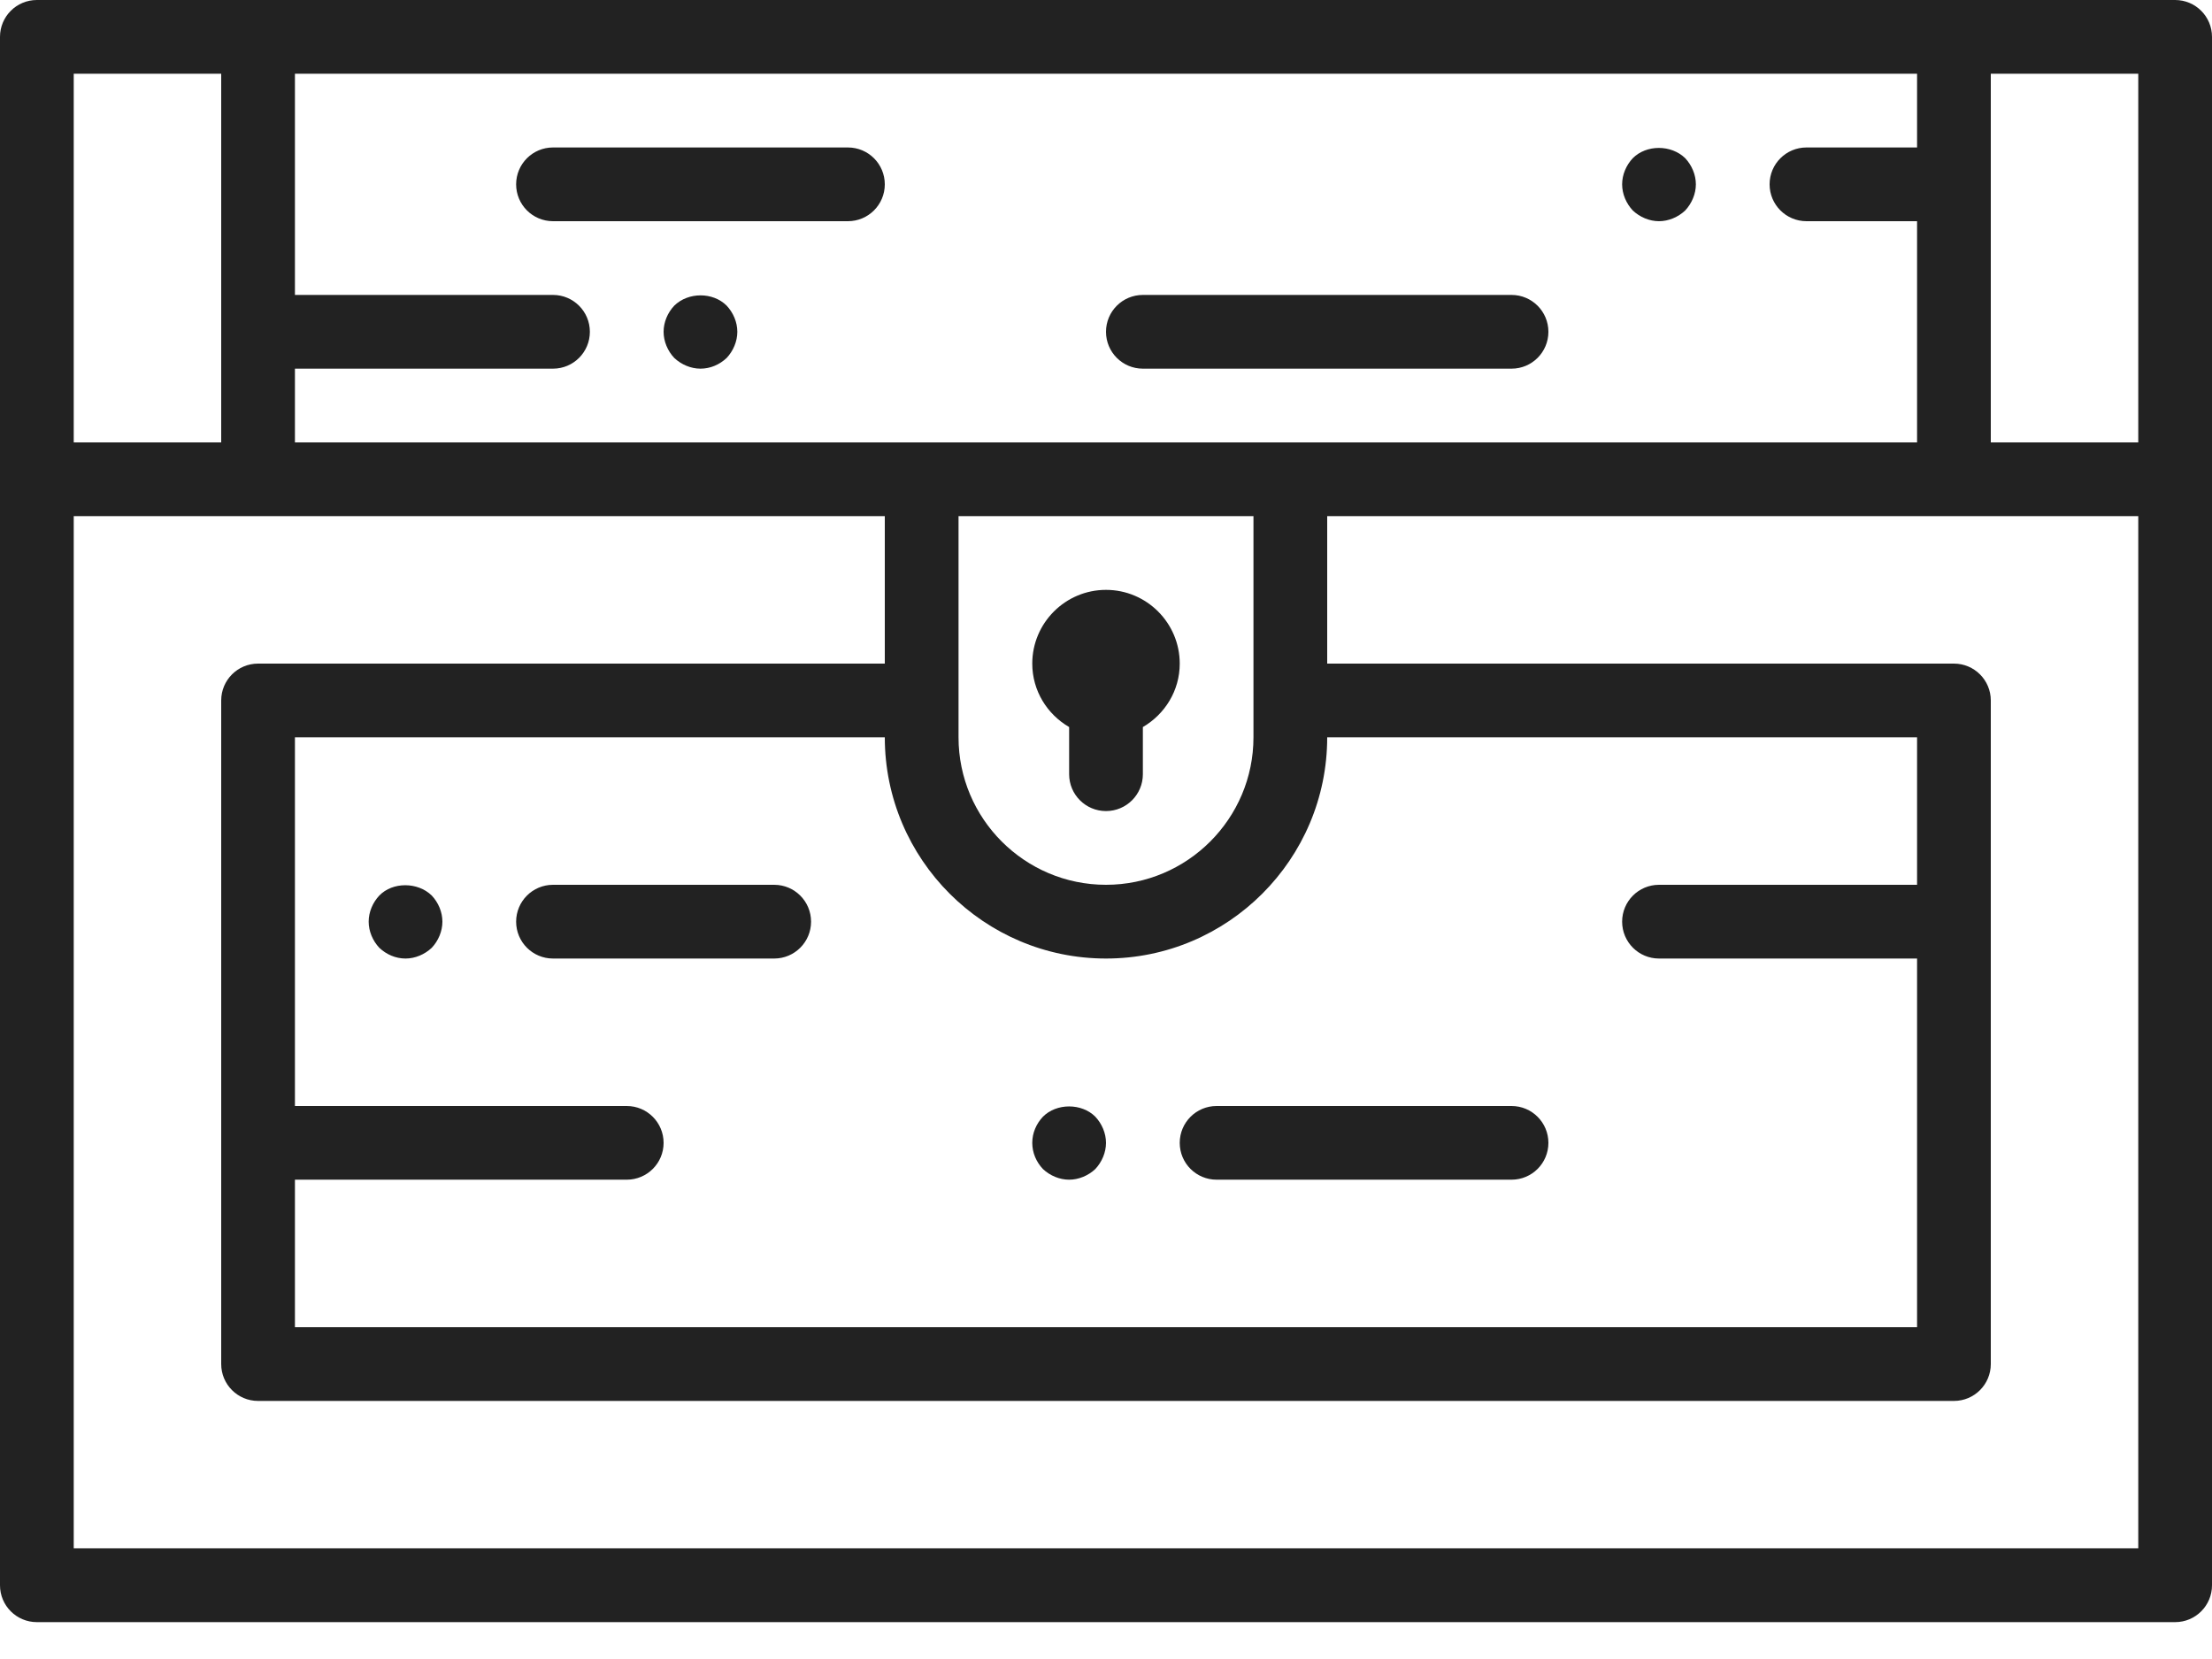 <?xml version="1.0" encoding="UTF-8" standalone="no"?>
<svg width="48px" height="36px" viewBox="0 0 48 36" version="1.1" xmlns="http://www.w3.org/2000/svg" xmlns:xlink="http://www.w3.org/1999/xlink" xmlns:sketch="http://www.bohemiancoding.com/sketch/ns">
    <!-- Generator: Sketch 3.3.2 (12043) - http://www.bohemiancoding.com/sketch -->
    <title>icon-sunat</title>
    <desc>Created with Sketch.</desc>
    <defs></defs>
    <g id="Page-1" stroke="none" stroke-width="1" fill="none" fill-rule="evenodd" sketch:type="MSPage">
        <g id="Artboard-4" sketch:type="MSArtboardGroup" transform="translate(-90, -306)" fill="#222222">
            <path d="M137.2,341.2 L90.8,341.2 C90.358,341.2 90,340.842 90,340.4 L90,306.8 C90,306.358 90.358,306 90.8,306 L137.2,306 C137.642,306 138,306.358 138,306.8 L138,340.4 C138,340.842 137.642,341.2 137.2,341.2 L137.2,341.2 Z M94.8,307.6 L91.6,307.6 L91.6,315.6 L94.8,315.6 L94.8,307.6 L94.8,307.6 Z M131.6,310.8 L129.2,310.8 C128.758,310.8 128.4,310.442 128.4,310 C128.4,309.558 128.758,309.2 129.2,309.2 L131.6,309.2 L131.6,307.6 L96.4,307.6 L96.4,312.4 L102,312.4 C102.442,312.4 102.8,312.758 102.8,313.2 C102.8,313.642 102.442,314 102,314 L96.4,314 L96.4,315.6 L110,315.6 L118,315.6 L131.6,315.6 L131.6,310.8 L131.6,310.8 Z M103.6,331.599 L96.4,331.599 L96.4,334.8 L131.6,334.8 L131.6,326.8 L126,326.8 C125.558,326.8 125.2,326.442 125.2,326 C125.2,325.558 125.558,325.2 126,325.2 L131.6,325.2 L131.6,322 L118.8,322 C118.8,324.646 116.646,326.8 114,326.8 C111.353,326.8 109.2,324.646 109.2,322 L96.4,322 L96.4,330 L103.6,330 C104.042,330 104.4,330.358 104.4,330.8 C104.4,331.242 104.042,331.599 103.6,331.599 L103.6,331.599 Z M117.2,322 L117.2,321.2 L117.2,317.2 L110.8,317.2 L110.8,321.2 L110.8,322 C110.8,323.764 112.235,325.2 114,325.2 C115.764,325.2 117.2,323.764 117.2,322 L117.2,322 Z M136.4,307.6 L133.2,307.6 L133.2,315.6 L136.4,315.6 L136.4,307.6 L136.4,307.6 Z M136.4,317.2 L118.8,317.2 L118.8,320.4 L132.4,320.4 C132.842,320.4 133.2,320.758 133.2,321.2 L133.2,335.599 C133.2,336.042 132.842,336.4 132.4,336.4 L95.6,336.4 C95.158,336.4 94.8,336.042 94.8,335.599 L94.8,321.2 C94.8,320.758 95.158,320.4 95.6,320.4 L109.2,320.4 L109.2,317.2 L91.6,317.2 L91.6,339.599 L136.4,339.599 L136.4,317.2 L136.4,317.2 Z M114.8,321.777 L114.8,322.8 C114.8,323.242 114.442,323.6 114,323.6 C113.558,323.6 113.2,323.242 113.2,322.8 L113.2,321.777 C112.724,321.5 112.4,320.99 112.4,320.4 C112.4,319.518 113.118,318.8 114,318.8 C114.882,318.8 115.6,319.518 115.6,320.4 C115.6,320.99 115.276,321.499 114.8,321.777 L114.8,321.777 Z M101.2,326 C101.2,325.558 101.558,325.2 102,325.2 L106.8,325.2 C107.242,325.2 107.6,325.558 107.6,326 C107.6,326.442 107.242,326.8 106.8,326.8 L102,326.8 C101.558,326.8 101.2,326.442 101.2,326 L101.2,326 Z M98.8,326.8 C98.584,326.8 98.384,326.711 98.232,326.568 C98.088,326.416 98,326.207 98,326 C98,325.791 98.088,325.584 98.232,325.432 C98.52,325.135 99.063,325.135 99.368,325.432 C99.512,325.584 99.6,325.791 99.6,326 C99.6,326.207 99.512,326.416 99.368,326.568 C99.216,326.711 99.008,326.8 98.8,326.8 L98.8,326.8 Z M113.768,330.232 C113.911,330.384 114,330.591 114,330.8 C114,331.007 113.911,331.216 113.768,331.368 C113.616,331.511 113.408,331.599 113.2,331.599 C112.991,331.599 112.784,331.511 112.632,331.368 C112.488,331.216 112.4,331.016 112.4,330.8 C112.4,330.584 112.488,330.384 112.632,330.232 C112.927,329.935 113.472,329.935 113.768,330.232 L113.768,330.232 Z M116.4,330 L122.8,330 C123.242,330 123.6,330.358 123.6,330.8 C123.6,331.242 123.242,331.599 122.8,331.599 L116.4,331.599 C115.958,331.599 115.6,331.242 115.6,330.8 C115.6,330.358 115.958,330 116.4,330 L116.4,330 Z M114,313.2 C114,312.758 114.358,312.4 114.8,312.4 L122.8,312.4 C123.242,312.4 123.6,312.758 123.6,313.2 C123.6,313.642 123.242,314 122.8,314 L114.8,314 C114.358,314 114,313.642 114,313.2 L114,313.2 Z M126.568,309.432 C126.711,309.584 126.8,309.791 126.8,310 C126.8,310.207 126.711,310.416 126.568,310.568 C126.416,310.711 126.208,310.8 126,310.8 C125.791,310.8 125.584,310.711 125.432,310.568 C125.288,310.416 125.2,310.207 125.2,310 C125.2,309.791 125.288,309.584 125.432,309.432 C125.727,309.136 126.263,309.136 126.568,309.432 L126.568,309.432 Z M108.4,310.8 L102,310.8 C101.558,310.8 101.2,310.442 101.2,310 C101.2,309.558 101.558,309.2 102,309.2 L108.4,309.2 C108.842,309.2 109.2,309.558 109.2,310 C109.2,310.442 108.842,310.8 108.4,310.8 L108.4,310.8 Z M105.768,312.632 C105.911,312.784 106,312.991 106,313.2 C106,313.407 105.911,313.616 105.768,313.768 C105.616,313.911 105.416,314 105.2,314 C104.992,314 104.784,313.911 104.632,313.768 C104.488,313.616 104.4,313.407 104.4,313.2 C104.4,312.991 104.488,312.784 104.632,312.632 C104.936,312.335 105.471,312.335 105.768,312.632 L105.768,312.632 Z" id="icon-sunat" sketch:type="MSShapeGroup"></path>
        </g>
    </g>
</svg>